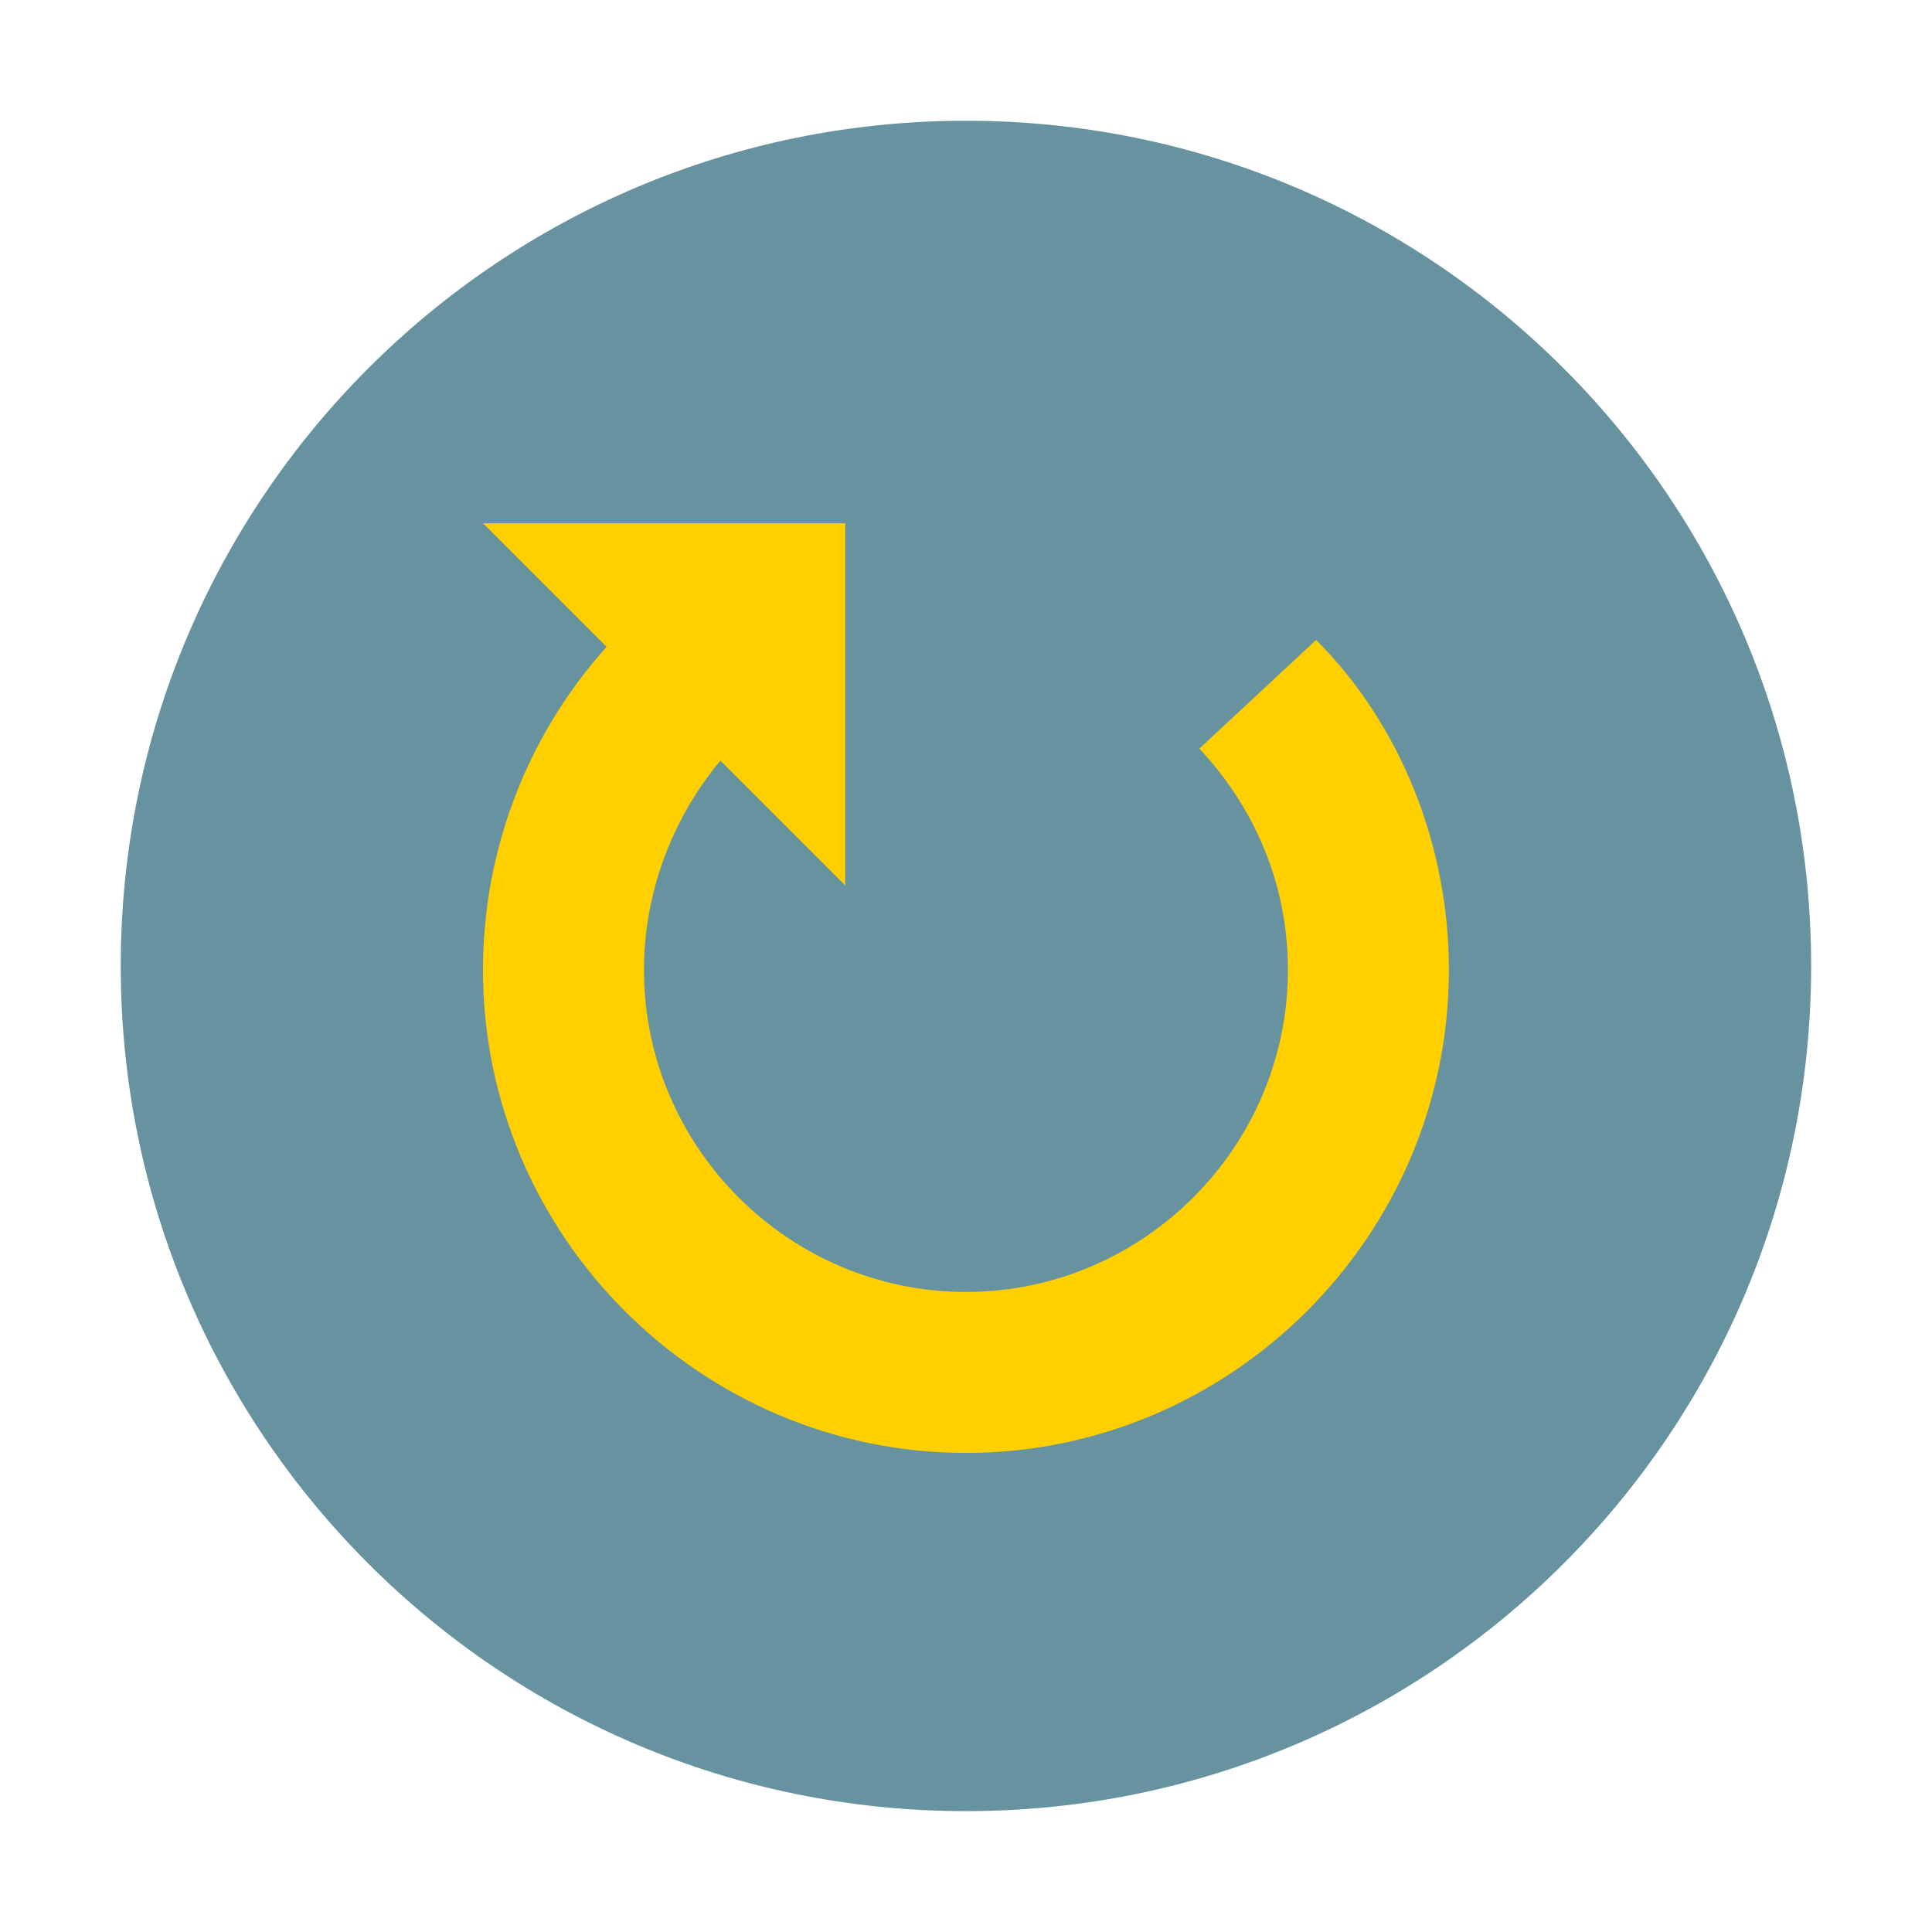 <svg xmlns="http://www.w3.org/2000/svg" xmlns:xlink="http://www.w3.org/1999/xlink" viewBox="0,0,256,256" width="48px" height="48px" fill-rule="nonzero"><g transform=""><g fill="none" fill-rule="nonzero" stroke="none" stroke-width="1" stroke-linecap="butt" stroke-linejoin="miter" stroke-miterlimit="10" stroke-dasharray="" stroke-dashoffset="0" font-family="none" font-weight="none" font-size="none" text-anchor="none" style="mix-blend-mode: normal"><g transform="scale(5.333,5.333)"><path d="M24,3c-11.598,0 -21,9.402 -21,21c0,11.598 9.402,21 21,21c11.598,0 21,-9.402 21,-21c0,-11.598 -9.402,-21 -21,-21z" fill="#6793a1"></path><path d="M24,36.1c-6.6,0 -12,-5.4 -12,-12c0,-3.6 1.6,-7 4.4,-9.3l2.5,3.1c-1.8,1.5 -2.9,3.8 -2.9,6.2c0,4.4 3.6,8 8,8c4.4,0 8,-3.6 8,-8c0,-2.1 -0.8,-4 -2.2,-5.5l2.9,-2.7c2.1,2.1 3.3,5.1 3.3,8.2c0,6.6 -5.4,12 -12,12z" fill="#ffcf00"></path><path d="M12,13h9v9z" fill="#ffcf00"></path></g></g></g></svg>